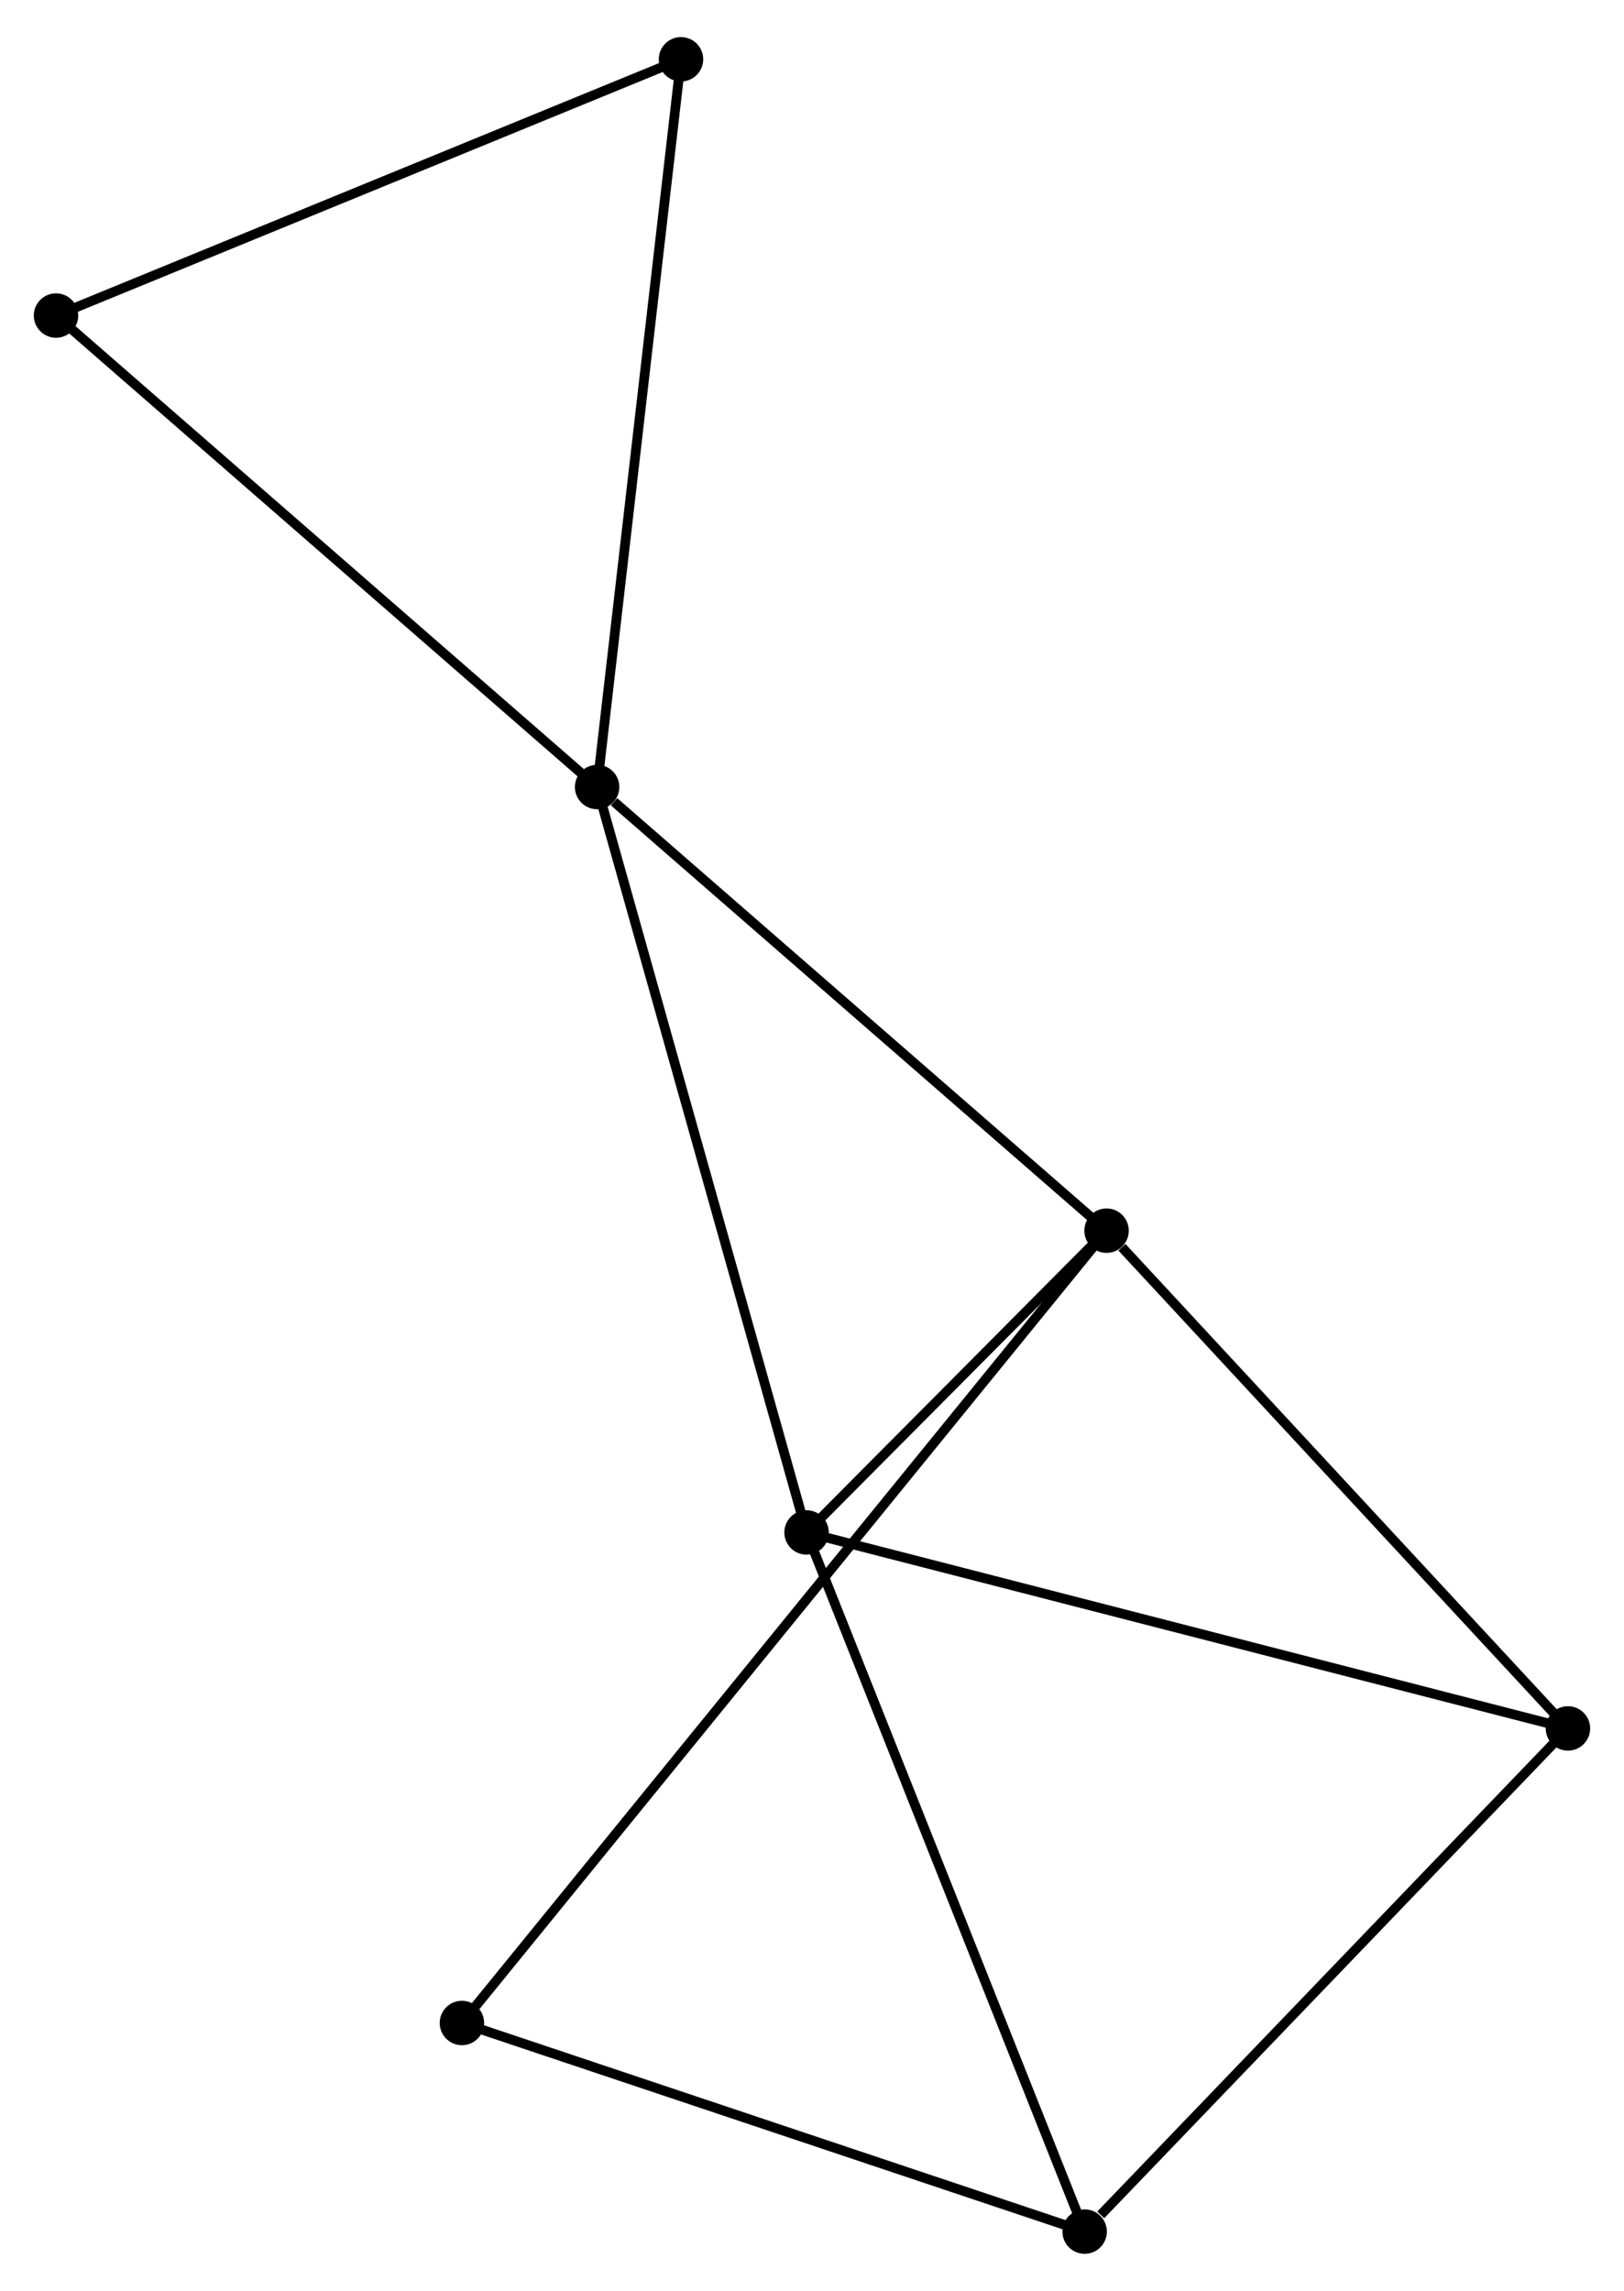 <?xml version="1.0" encoding="UTF-8" standalone="no"?>
<!DOCTYPE svg PUBLIC "-//W3C//DTD SVG 1.1//EN"
 "http://www.w3.org/Graphics/SVG/1.1/DTD/svg11.dtd">
<!-- Generated by graphviz version 2.36.0 (20140111.2315)
 -->
<!-- Title: %3 Pages: 1 -->
<svg width="168pt" height="237pt"
 viewBox="0.00 0.00 168.14 236.52" xmlns="http://www.w3.org/2000/svg" xmlns:xlink="http://www.w3.org/1999/xlink">
<g id="graph0" class="graph" transform="scale(1 1) rotate(0) translate(4 232.524)">
<title>%3</title>
<!-- 0 -->
<g id="node1" class="node"><title>0</title>
<ellipse fill="black" stroke="black" cx="57.822" cy="-151.374" rx="1.8" ry="1.8"/>
</g>
<!-- 1 -->
<g id="node2" class="node"><title>1</title>
<ellipse fill="black" stroke="black" cx="110.567" cy="-105.438" rx="1.8" ry="1.8"/>
</g>
<!-- 0&#45;&#45;1 -->
<g id="edge1" class="edge"><title>0&#45;&#45;1</title>
<path fill="none" stroke="black" d="M59.577,-149.846C67.728,-142.747 101.806,-113.068 109.163,-106.661"/>
</g>
<!-- 2 -->
<g id="node3" class="node"><title>2</title>
<ellipse fill="black" stroke="black" cx="79.506" cy="-74.192" rx="1.8" ry="1.8"/>
</g>
<!-- 0&#45;&#45;2 -->
<g id="edge2" class="edge"><title>0&#45;&#45;2</title>
<path fill="none" stroke="black" d="M58.358,-149.466C61.358,-138.788 76.038,-86.537 78.989,-76.034"/>
</g>
<!-- 5 -->
<g id="node4" class="node"><title>5</title>
<ellipse fill="black" stroke="black" cx="1.8" cy="-200.19" rx="1.8" ry="1.8"/>
</g>
<!-- 0&#45;&#45;5 -->
<g id="edge3" class="edge"><title>0&#45;&#45;5</title>
<path fill="none" stroke="black" d="M56.437,-152.581C48.754,-159.276 11.418,-191.81 3.342,-198.847"/>
</g>
<!-- 7 -->
<g id="node5" class="node"><title>7</title>
<ellipse fill="black" stroke="black" cx="66.506" cy="-226.724" rx="1.8" ry="1.8"/>
</g>
<!-- 0&#45;&#45;7 -->
<g id="edge4" class="edge"><title>0&#45;&#45;7</title>
<path fill="none" stroke="black" d="M58.036,-153.237C59.238,-163.662 65.117,-214.672 66.299,-224.926"/>
</g>
<!-- 1&#45;&#45;2 -->
<g id="edge5" class="edge"><title>1&#45;&#45;2</title>
<path fill="none" stroke="black" d="M109.232,-104.095C104.123,-98.956 85.842,-80.566 80.801,-75.495"/>
</g>
<!-- 4 -->
<g id="node6" class="node"><title>4</title>
<ellipse fill="black" stroke="black" cx="158.336" cy="-53.899" rx="1.8" ry="1.8"/>
</g>
<!-- 1&#45;&#45;4 -->
<g id="edge6" class="edge"><title>1&#45;&#45;4</title>
<path fill="none" stroke="black" d="M112.156,-103.723C119.538,-95.758 150.402,-62.46 157.065,-55.271"/>
</g>
<!-- 6 -->
<g id="node7" class="node"><title>6</title>
<ellipse fill="black" stroke="black" cx="43.825" cy="-23.401" rx="1.8" ry="1.8"/>
</g>
<!-- 1&#45;&#45;6 -->
<g id="edge7" class="edge"><title>1&#45;&#45;6</title>
<path fill="none" stroke="black" d="M109.408,-104.014C101.307,-94.056 53.221,-34.949 45.016,-24.864"/>
</g>
<!-- 2&#45;&#45;4 -->
<g id="edge9" class="edge"><title>2&#45;&#45;4</title>
<path fill="none" stroke="black" d="M81.455,-73.691C92.361,-70.883 145.728,-57.145 156.456,-54.383"/>
</g>
<!-- 3 -->
<g id="node8" class="node"><title>3</title>
<ellipse fill="black" stroke="black" cx="108.299" cy="-1.8" rx="1.8" ry="1.8"/>
</g>
<!-- 2&#45;&#45;3 -->
<g id="edge8" class="edge"><title>2&#45;&#45;3</title>
<path fill="none" stroke="black" d="M80.218,-72.403C84.201,-62.387 103.694,-13.379 107.612,-3.527"/>
</g>
<!-- 5&#45;&#45;7 -->
<g id="edge12" class="edge"><title>5&#45;&#45;7</title>
<path fill="none" stroke="black" d="M3.667,-200.956C13.116,-204.83 55.579,-222.243 64.754,-226.005"/>
</g>
<!-- 3&#45;&#45;4 -->
<g id="edge10" class="edge"><title>3&#45;&#45;4</title>
<path fill="none" stroke="black" d="M109.964,-3.533C117.696,-11.585 150.025,-45.245 157.004,-52.512"/>
</g>
<!-- 3&#45;&#45;6 -->
<g id="edge11" class="edge"><title>3&#45;&#45;6</title>
<path fill="none" stroke="black" d="M106.439,-2.423C97.024,-5.577 54.713,-19.753 45.571,-22.816"/>
</g>
</g>
</svg>
